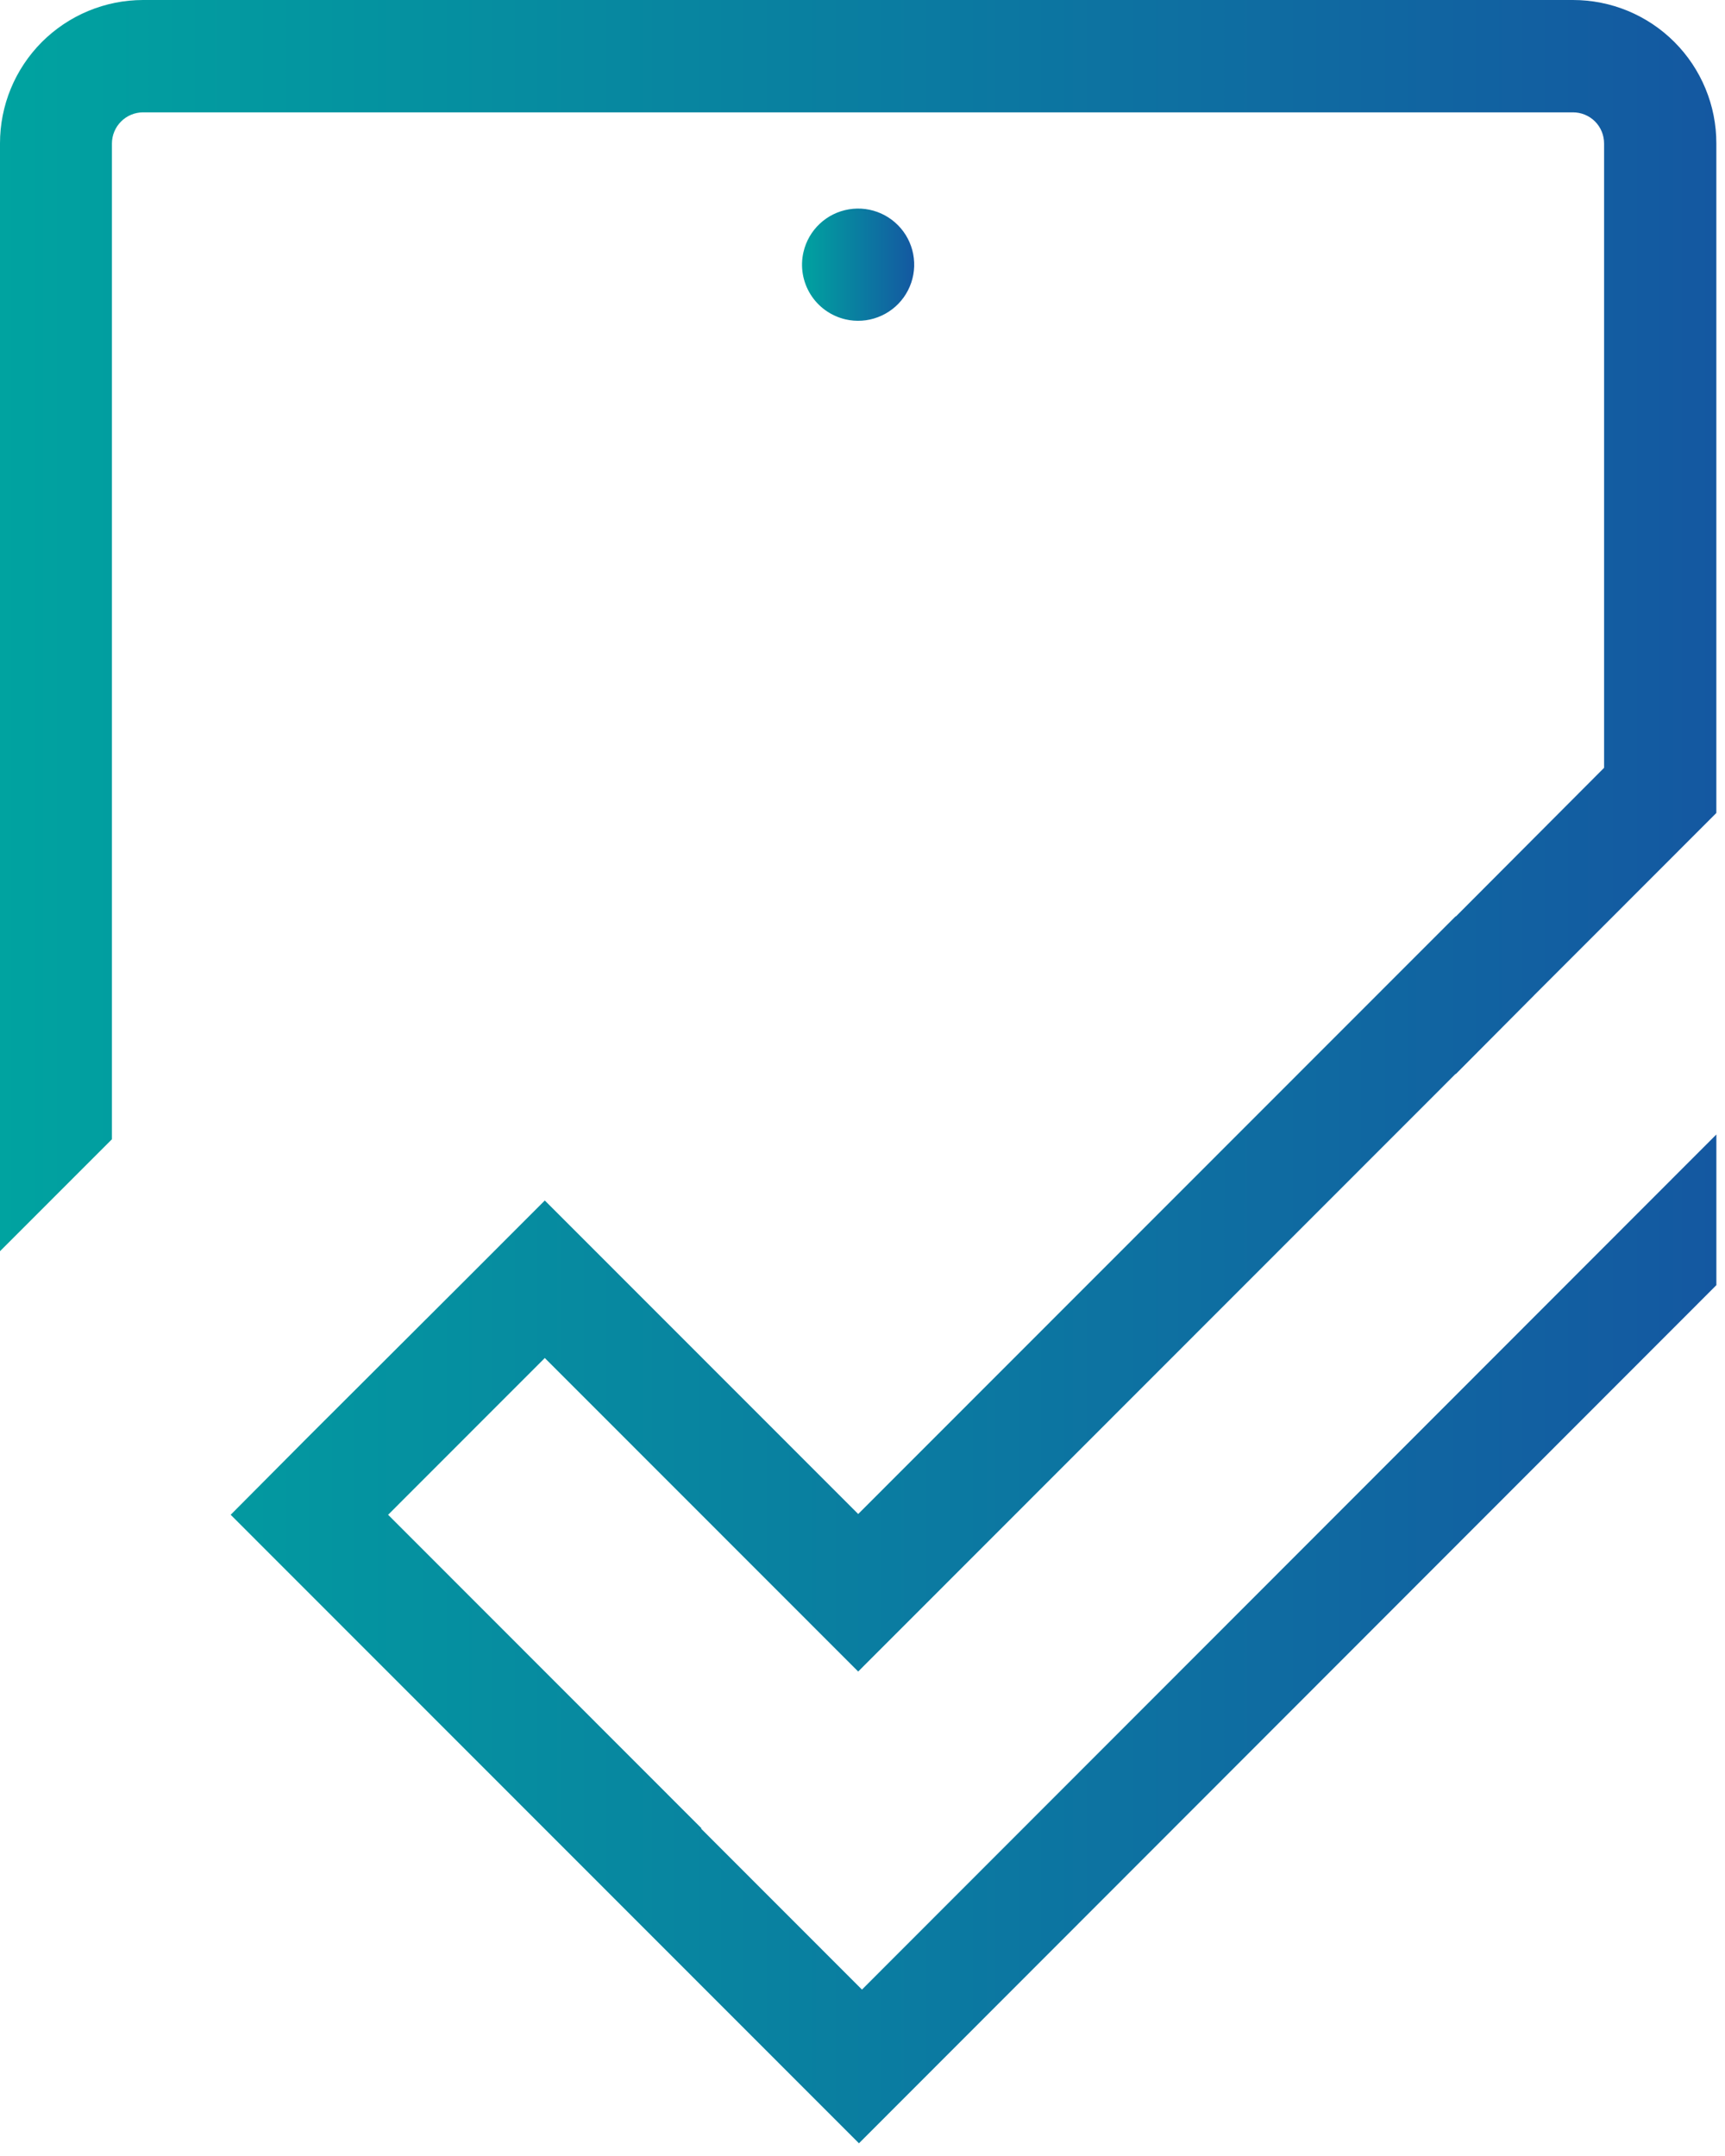 <svg width="52" height="65" viewBox="0 0 52 65" fill="none" xmlns="http://www.w3.org/2000/svg">
<path d="M25.486 9.628C25.811 9.703 26.152 9.681 26.465 9.562C26.778 9.444 27.049 9.236 27.243 8.964C27.438 8.691 27.547 8.368 27.558 8.033C27.568 7.699 27.48 7.369 27.303 7.085C27.126 6.801 26.869 6.576 26.564 6.438C26.259 6.3 25.92 6.256 25.59 6.311C25.261 6.366 24.954 6.517 24.711 6.746C24.467 6.975 24.296 7.272 24.221 7.598C24.119 8.035 24.196 8.494 24.433 8.875C24.67 9.255 25.049 9.526 25.486 9.628Z" fill="url(#paint0_linear_5_2)"/>
<path d="M16.423 40.942L11.7 45.668L21.146 55.12L21.135 55.131L25.881 59.88L25.984 59.983L51.74 34.203V38.745L25.893 64.617L6.954 45.668L9.298 43.311L14.044 38.574L16.423 36.193L25.87 45.645L43.871 27.634L43.894 27.623L48.355 23.149V4.326C48.355 4.202 48.331 4.08 48.284 3.966C48.237 3.852 48.168 3.748 48.081 3.661C47.994 3.574 47.89 3.505 47.776 3.458C47.662 3.411 47.54 3.387 47.416 3.387H4.312C4.063 3.388 3.825 3.487 3.65 3.663C3.474 3.839 3.375 4.077 3.374 4.325V34.347L4.08577e-06 37.722V4.325C-0.001 3.758 0.11 3.196 0.326 2.672C0.543 2.147 0.86 1.671 1.26 1.269C1.661 0.868 2.136 0.549 2.66 0.331C3.183 0.113 3.745 0.001 4.312 1.35632e-06H47.416C47.984 -0 48.547 0.111 49.071 0.328C49.596 0.546 50.073 0.864 50.474 1.266C50.876 1.668 51.194 2.145 51.411 2.67C51.629 3.195 51.74 3.757 51.739 4.325V24.51L48.354 27.898L46.261 29.991L46.239 30.014L43.894 32.372L43.871 32.383L25.87 50.394L16.423 40.942Z" fill="url(#paint1_linear_5_2)"/>
<defs>
<linearGradient id="paint0_linear_5_2" x1="24.177" y1="7.98" x2="27.559" y2="7.98" gradientUnits="userSpaceOnUse">
<stop stop-color="#00A3A0"/>
<stop offset="1" stop-color="#1458A1"/>
</linearGradient>
<linearGradient id="paint1_linear_5_2" x1="4.08577e-06" y1="32.309" x2="51.739" y2="32.309" gradientUnits="userSpaceOnUse">
<stop stop-color="#00A3A0"/>
<stop offset="1" stop-color="#1458A1"/>
</linearGradient>
</defs>
</svg>
